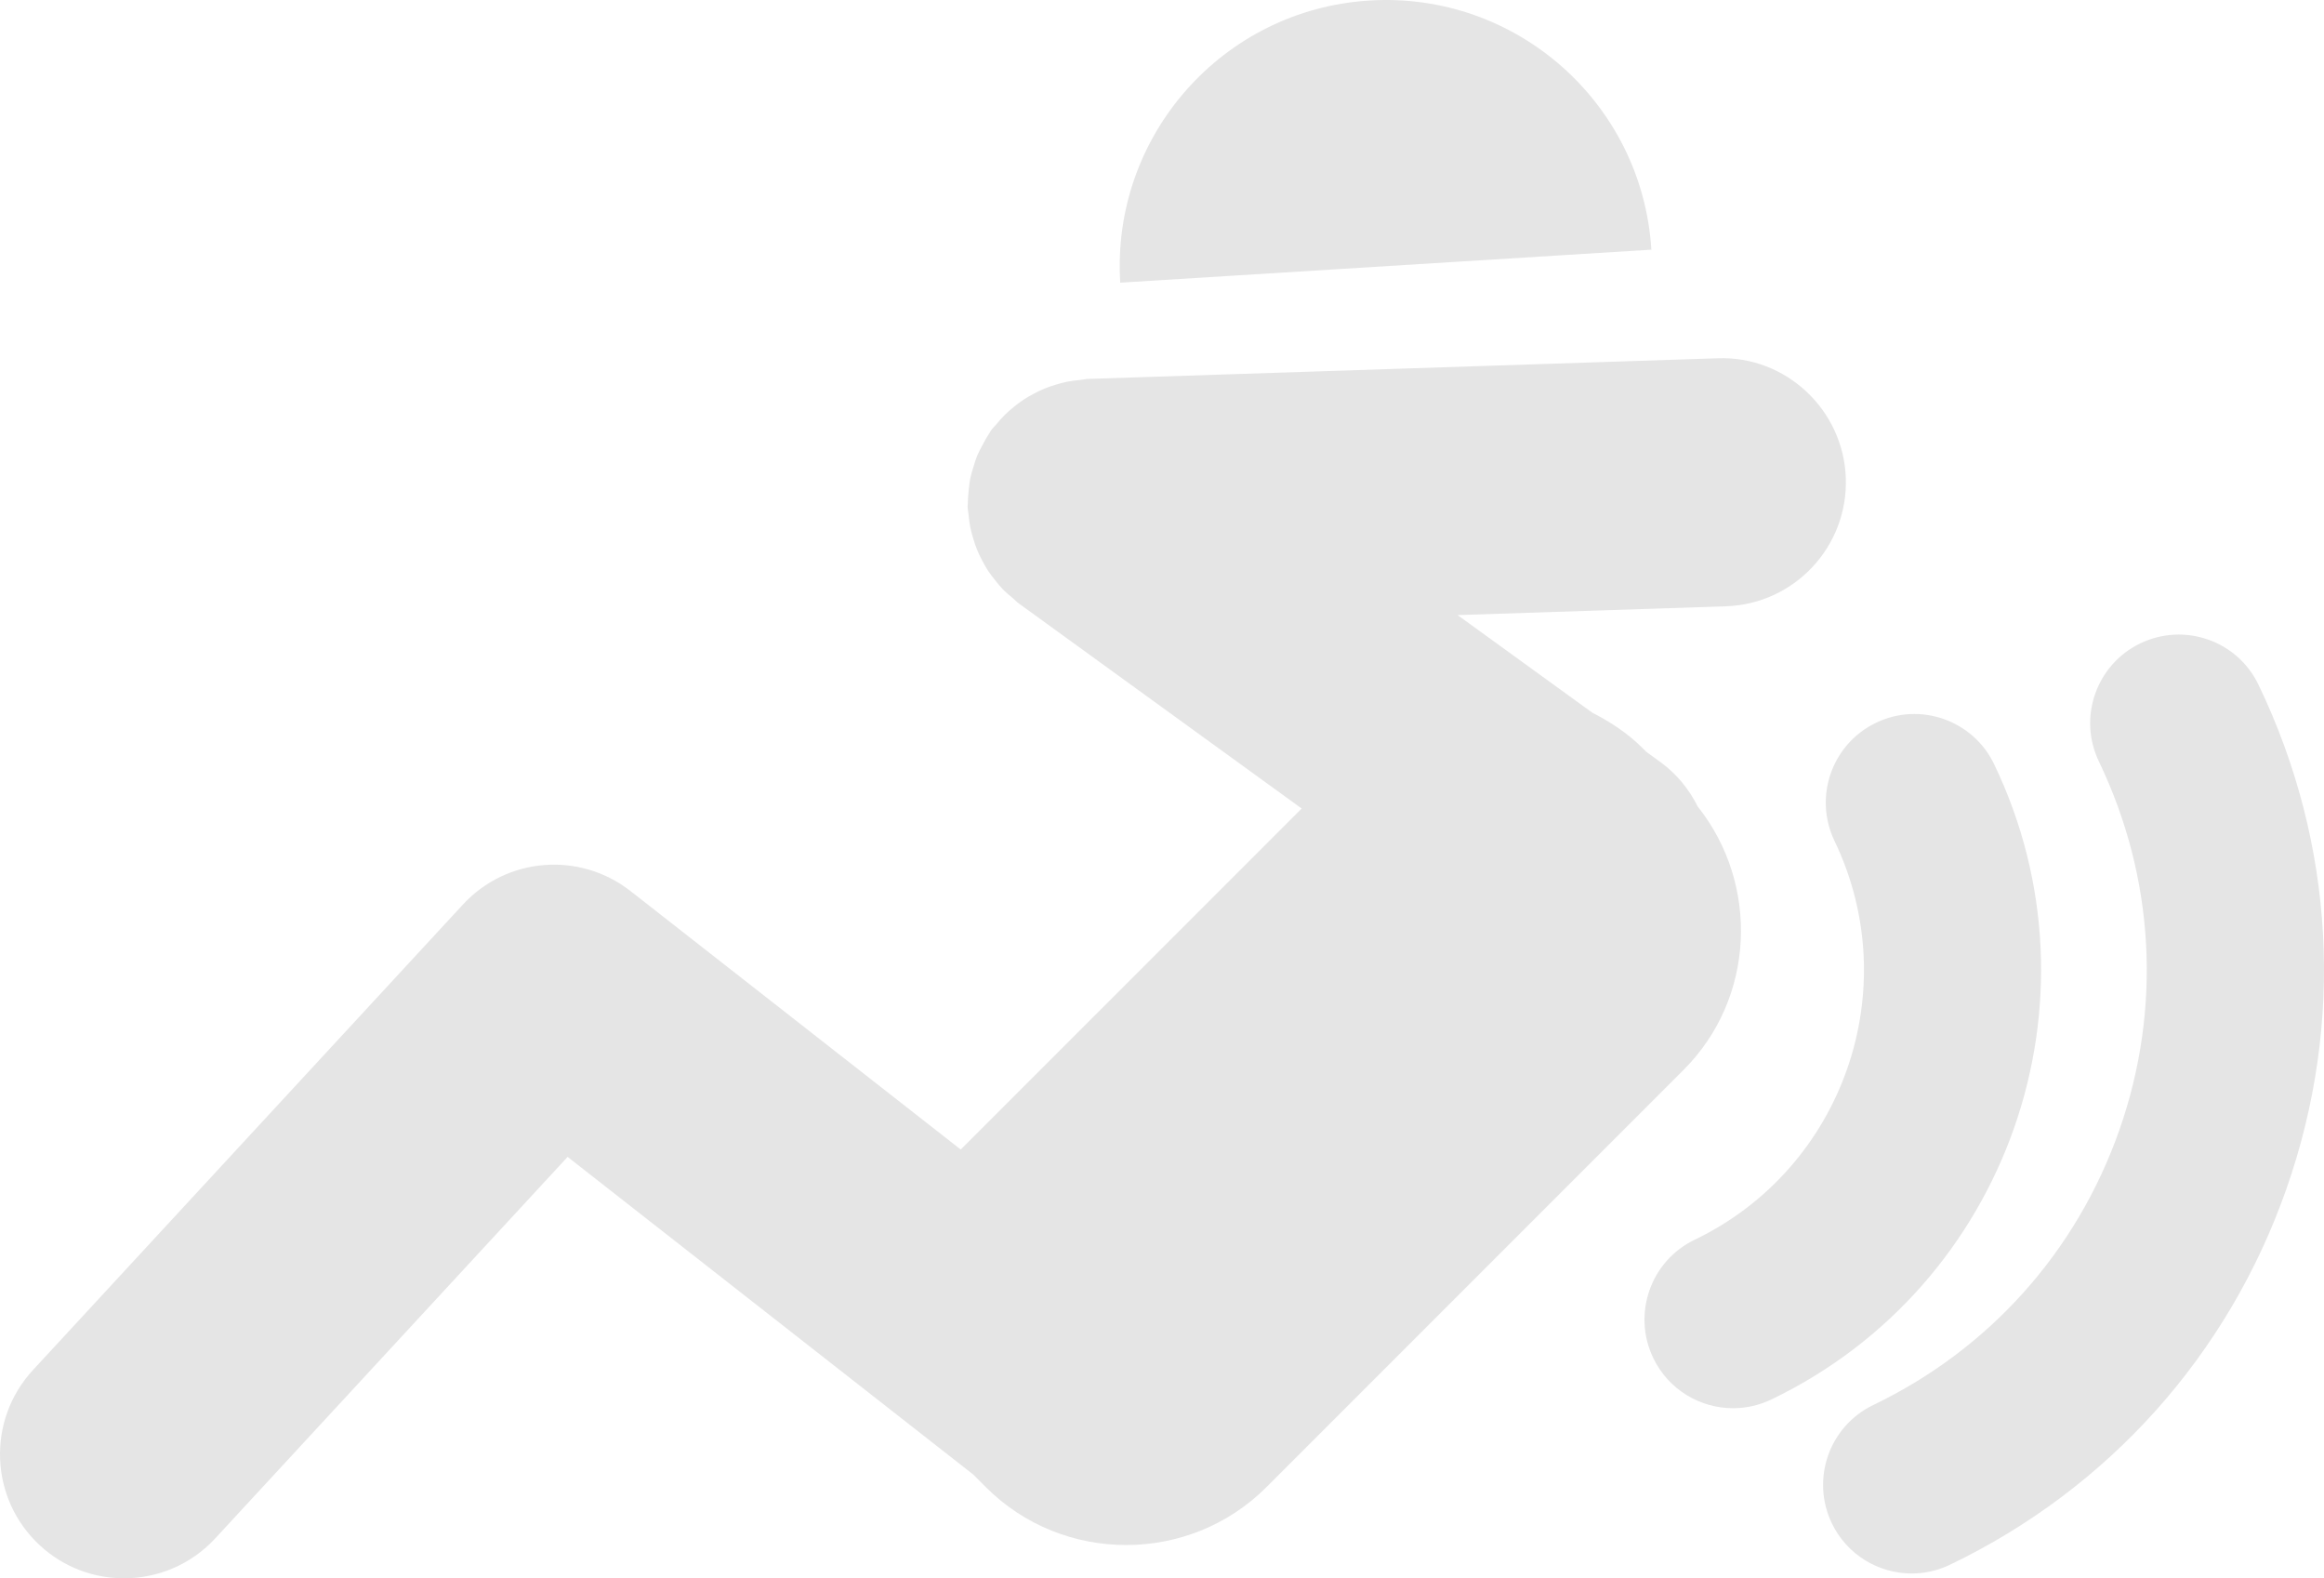 <?xml version="1.0" encoding="UTF-8" standalone="no"?>
<!-- Generator: Adobe Illustrator 17.0.0, SVG Export Plug-In . SVG Version: 6.00 Build 0)  -->

<svg
   xmlns:dc="http://purl.org/dc/elements/1.1/"
   xmlns:cc="http://creativecommons.org/ns#"
   xmlns:rdf="http://www.w3.org/1999/02/22-rdf-syntax-ns#"
   xmlns:svg="http://www.w3.org/2000/svg"
   xmlns="http://www.w3.org/2000/svg"
   xmlns:xlink="http://www.w3.org/1999/xlink"
   xmlns:sodipodi="http://sodipodi.sourceforge.net/DTD/sodipodi-0.dtd"
   xmlns:inkscape="http://www.inkscape.org/namespaces/inkscape"
   version="1.1"
   id="Layer_1"
   x="0px"
   y="0px"
   width="30.931"
   height="21"
   viewBox="0 0 30.931 21"
   enable-background="new 0 0 30.931 21"
   xml:space="preserve"
   inkscape:version="0.91 r13725"
   sodipodi:docname="icon-rock-press.svg"><defs
     id="defs21" /><sodipodi:namedview
     pagecolor="#ffffff"
     bordercolor="#666666"
     borderopacity="1"
     objecttolerance="10"
     gridtolerance="10"
     guidetolerance="10"
     inkscape:pageopacity="0"
     inkscape:pageshadow="2"
     inkscape:window-width="640"
     inkscape:window-height="480"
     id="namedview19"
     showgrid="false"
     fit-margin-top="0"
     fit-margin-left="0"
     fit-margin-right="0"
     fit-margin-bottom="0"
     inkscape:zoom="9.4726974"
     inkscape:cx="15.465161"
     inkscape:cy="10.5"
     inkscape:window-x="0"
     inkscape:window-y="25"
     inkscape:window-maximized="0"
     inkscape:current-layer="Layer_1" /><g
     id="g3"
     transform="translate(-3.3899648e-4,0)"><defs
       id="defs5"><rect
         id="SVGID_1_"
         width="30.931"
         height="21"
         x="0"
         y="0" /></defs><clipPath
       id="SVGID_2_"><use
         xlink:href="#SVGID_1_"
         overflow="visible"
         id="use9"
         style="overflow:visible"
         x="0"
         y="0"
         width="100%"
         height="100%" /></clipPath><path fill="#e5e5e5"
       clip-path="url(#SVGID_2_)"
       d="m 14.91,3.761 c -0.121,-1.952 1.363,-3.633 3.315,-3.754 1.952,-0.122 3.633,1.362 3.754,3.315"
       id="path11"
       inkscape:connector-curvature="0" /><path fill="#e5e5e5"
       clip-path="url(#SVGID_2_)"
       d="M 22.971,8.067 C 23.882,8.037 24.597,7.274 24.567,6.363 24.537,5.451 23.766,4.733 22.863,4.767 L 14.474,5.042 C 14.44,5.044 14.409,5.053 14.375,5.056 14.319,5.061 14.263,5.067 14.208,5.078 14.154,5.089 14.102,5.103 14.05,5.119 14,5.134 13.951,5.15 13.903,5.17 c -0.051,0.021 -0.1,0.045 -0.148,0.071 -0.046,0.024 -0.091,0.05 -0.135,0.079 -0.046,0.03 -0.089,0.063 -0.131,0.098 -0.04,0.033 -0.079,0.066 -0.116,0.103 -0.042,0.041 -0.08,0.085 -0.117,0.131 -0.021,0.025 -0.045,0.045 -0.064,0.072 -0.011,0.014 -0.017,0.03 -0.027,0.045 -0.033,0.049 -0.061,0.101 -0.089,0.154 -0.024,0.045 -0.048,0.088 -0.067,0.134 -0.021,0.05 -0.036,0.101 -0.052,0.153 -0.016,0.053 -0.033,0.105 -0.044,0.158 -0.009,0.049 -0.014,0.098 -0.019,0.147 -0.006,0.06 -0.012,0.12 -0.012,0.18 0,0.017 -0.004,0.034 -0.004,0.052 0.002,0.033 0.01,0.064 0.013,0.097 0.006,0.056 0.011,0.112 0.022,0.167 0.011,0.054 0.025,0.104 0.041,0.156 0.015,0.049 0.03,0.098 0.05,0.146 0.02,0.051 0.045,0.099 0.07,0.148 0.024,0.045 0.048,0.089 0.076,0.132 0.031,0.047 0.065,0.09 0.1,0.133 0.031,0.039 0.062,0.078 0.097,0.114 0.043,0.044 0.09,0.083 0.137,0.122 0.027,0.022 0.048,0.047 0.076,0.067 l 3.765,2.729 -4.538,4.537 -4.395,-3.439 c -0.678,-0.53 -1.648,-0.452 -2.23,0.179 l -5.723,6.194 c -0.619,0.67 -0.578,1.714 0.092,2.333 C 0.848,20.855 1.25,21 1.651,21 2.095,21 2.538,20.822 2.864,20.47 l 4.691,-5.077 5.397,4.225 0.169,0.169 c 1.027,1.027 2.708,1.027 3.735,0 l 5.552,-5.552 c 0.955,-0.955 1.01,-2.47 0.188,-3.504 C 22.482,10.505 22.32,10.3 22.101,10.141 L 21.915,10.006 21.863,9.955 C 21.662,9.754 21.432,9.605 21.192,9.482 L 19.4,8.184 22.971,8.067 Z"
       id="path13"
       inkscape:connector-curvature="0" /><path fill="#e5e5e5"
       clip-path="url(#SVGID_2_)"
       d="m 23.067,18.737 c -0.439,0 -0.86,-0.246 -1.063,-0.668 -0.282,-0.587 -0.035,-1.292 0.552,-1.574 1.975,-0.949 2.81,-3.329 1.861,-5.305 -0.282,-0.587 -0.035,-1.291 0.552,-1.573 0.585,-0.283 1.291,-0.035 1.572,0.551 1.513,3.148 0.184,6.939 -2.964,8.452 -0.165,0.079 -0.339,0.117 -0.51,0.117"
       id="path15"
       inkscape:connector-curvature="0" /><path fill="#e5e5e5"
       clip-path="url(#SVGID_2_)"
       d="m 25.444,20.936 c -0.439,0 -0.86,-0.246 -1.063,-0.668 -0.282,-0.587 -0.035,-1.292 0.552,-1.574 1.544,-0.742 2.707,-2.042 3.275,-3.659 0.567,-1.617 0.47,-3.357 -0.272,-4.902 -0.283,-0.587 -0.035,-1.291 0.551,-1.573 0.588,-0.282 1.292,-0.036 1.573,0.552 1.016,2.112 1.148,4.493 0.372,6.704 -0.775,2.211 -2.366,3.988 -4.478,5.003 -0.165,0.079 -0.339,0.117 -0.51,0.117"
       id="path17"
       inkscape:connector-curvature="0" /></g></svg>
